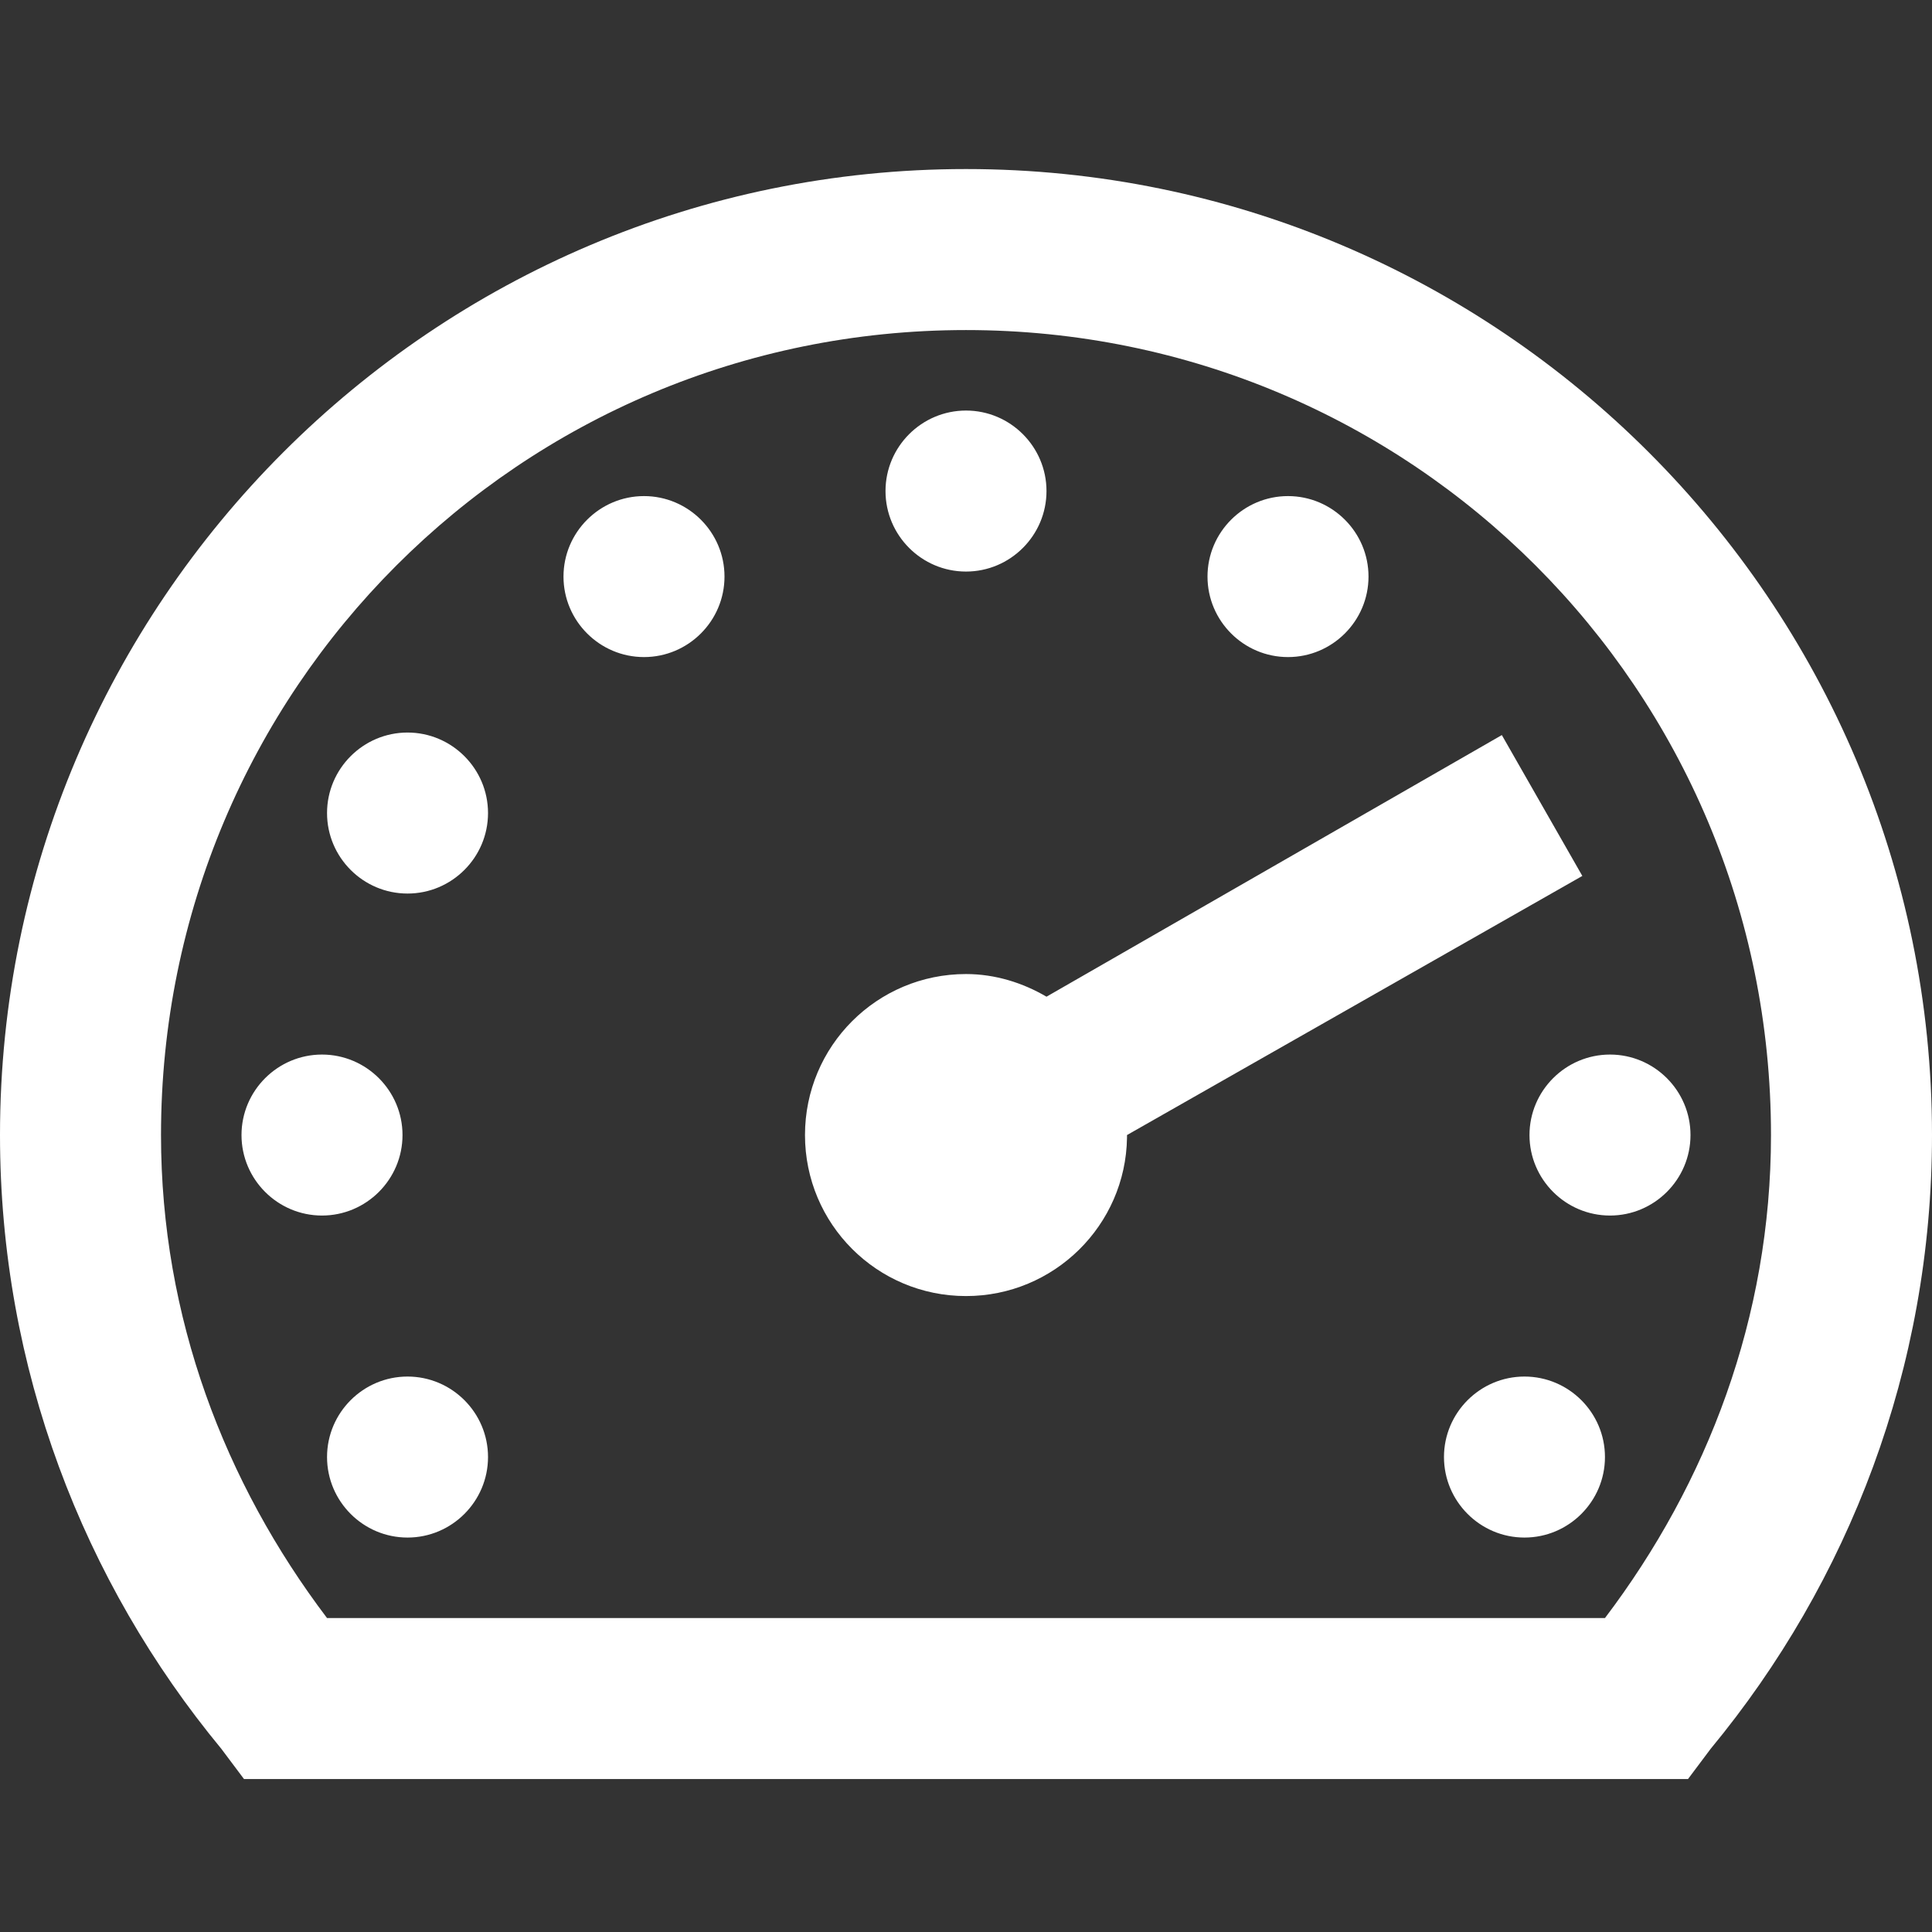 <?xml version="1.0" encoding="UTF-8"?>
<svg width="80px" height="80px" viewBox="0 0 80 80" version="1.1" xmlns="http://www.w3.org/2000/svg" xmlns:xlink="http://www.w3.org/1999/xlink">
    <rect x="0" y="0" width="80" height="80" fill="#333333" stroke="none"/>
    <!-- Generator: Sketch 47.1 (45422) - http://www.bohemiancoding.com/sketch -->
    <title>icon_fastinternet</title>
    <desc>Created with Sketch.</desc>
    <defs></defs>
    <g id="171027---1st-white" stroke="none" stroke-width="1" fill="none" fill-rule="evenodd">
        <g id="icon_fastinternet" fill-rule="nonzero" fill="#FFFFFF">
            <g id="Group" transform="translate(0, 7)">
                <g id="icons8-speedometer">
                    <path d="M40,0 C17.943,0 0,17.943 0,40 C0,49.648 3.451,58.503 9.167,65.417 L10.104,66.667 L69.896,66.667 L70.833,65.417 C76.549,58.503 80,49.648 80,40 C80,17.943 62.057,0 40,0 Z M40,6.667 C58.451,6.667 73.333,21.549 73.333,40 C73.333,47.552 70.69,54.414 66.458,60 L13.542,60 C9.31,54.414 6.667,47.552 6.667,40 C6.667,21.549 21.549,6.667 40,6.667 Z M40,10 C38.164,10 36.667,11.497 36.667,13.333 C36.667,15.169 38.164,16.667 40,16.667 C41.836,16.667 43.333,15.169 43.333,13.333 C43.333,11.497 41.836,10 40,10 Z M26.667,13.542 C24.831,13.542 23.333,15.039 23.333,16.875 C23.333,18.711 24.831,20.208 26.667,20.208 C28.503,20.208 30,18.711 30,16.875 C30,15.039 28.503,13.542 26.667,13.542 Z M53.333,13.542 C51.497,13.542 50,15.039 50,16.875 C50,18.711 51.497,20.208 53.333,20.208 C55.169,20.208 56.667,18.711 56.667,16.875 C56.667,15.039 55.169,13.542 53.333,13.542 Z M16.875,23.333 C15.039,23.333 13.542,24.831 13.542,26.667 C13.542,28.503 15.039,30 16.875,30 C18.711,30 20.208,28.503 20.208,26.667 C20.208,24.831 18.711,23.333 16.875,23.333 Z M62.188,23.438 L43.333,34.271 C42.357,33.698 41.211,33.333 40,33.333 C36.315,33.333 33.333,36.315 33.333,40 C33.333,43.685 36.315,46.667 40,46.667 C43.646,46.667 46.615,43.737 46.667,40.104 C46.667,40.065 46.667,40.039 46.667,40 L65.521,29.271 L62.188,23.438 Z M13.333,36.667 C11.497,36.667 10,38.164 10,40 C10,41.836 11.497,43.333 13.333,43.333 C15.169,43.333 16.667,41.836 16.667,40 C16.667,38.164 15.169,36.667 13.333,36.667 Z M66.667,36.667 C64.831,36.667 63.333,38.164 63.333,40 C63.333,41.836 64.831,43.333 66.667,43.333 C68.503,43.333 70,41.836 70,40 C70,38.164 68.503,36.667 66.667,36.667 Z M16.875,50 C15.039,50 13.542,51.497 13.542,53.333 C13.542,55.169 15.039,56.667 16.875,56.667 C18.711,56.667 20.208,55.169 20.208,53.333 C20.208,51.497 18.711,50 16.875,50 Z M63.125,50 C61.289,50 59.792,51.497 59.792,53.333 C59.792,55.169 61.289,56.667 63.125,56.667 C64.961,56.667 66.458,55.169 66.458,53.333 C66.458,51.497 64.961,50 63.125,50 Z" id="Shape"></path>
                </g>
            </g>
        </g>
    </g>
</svg>